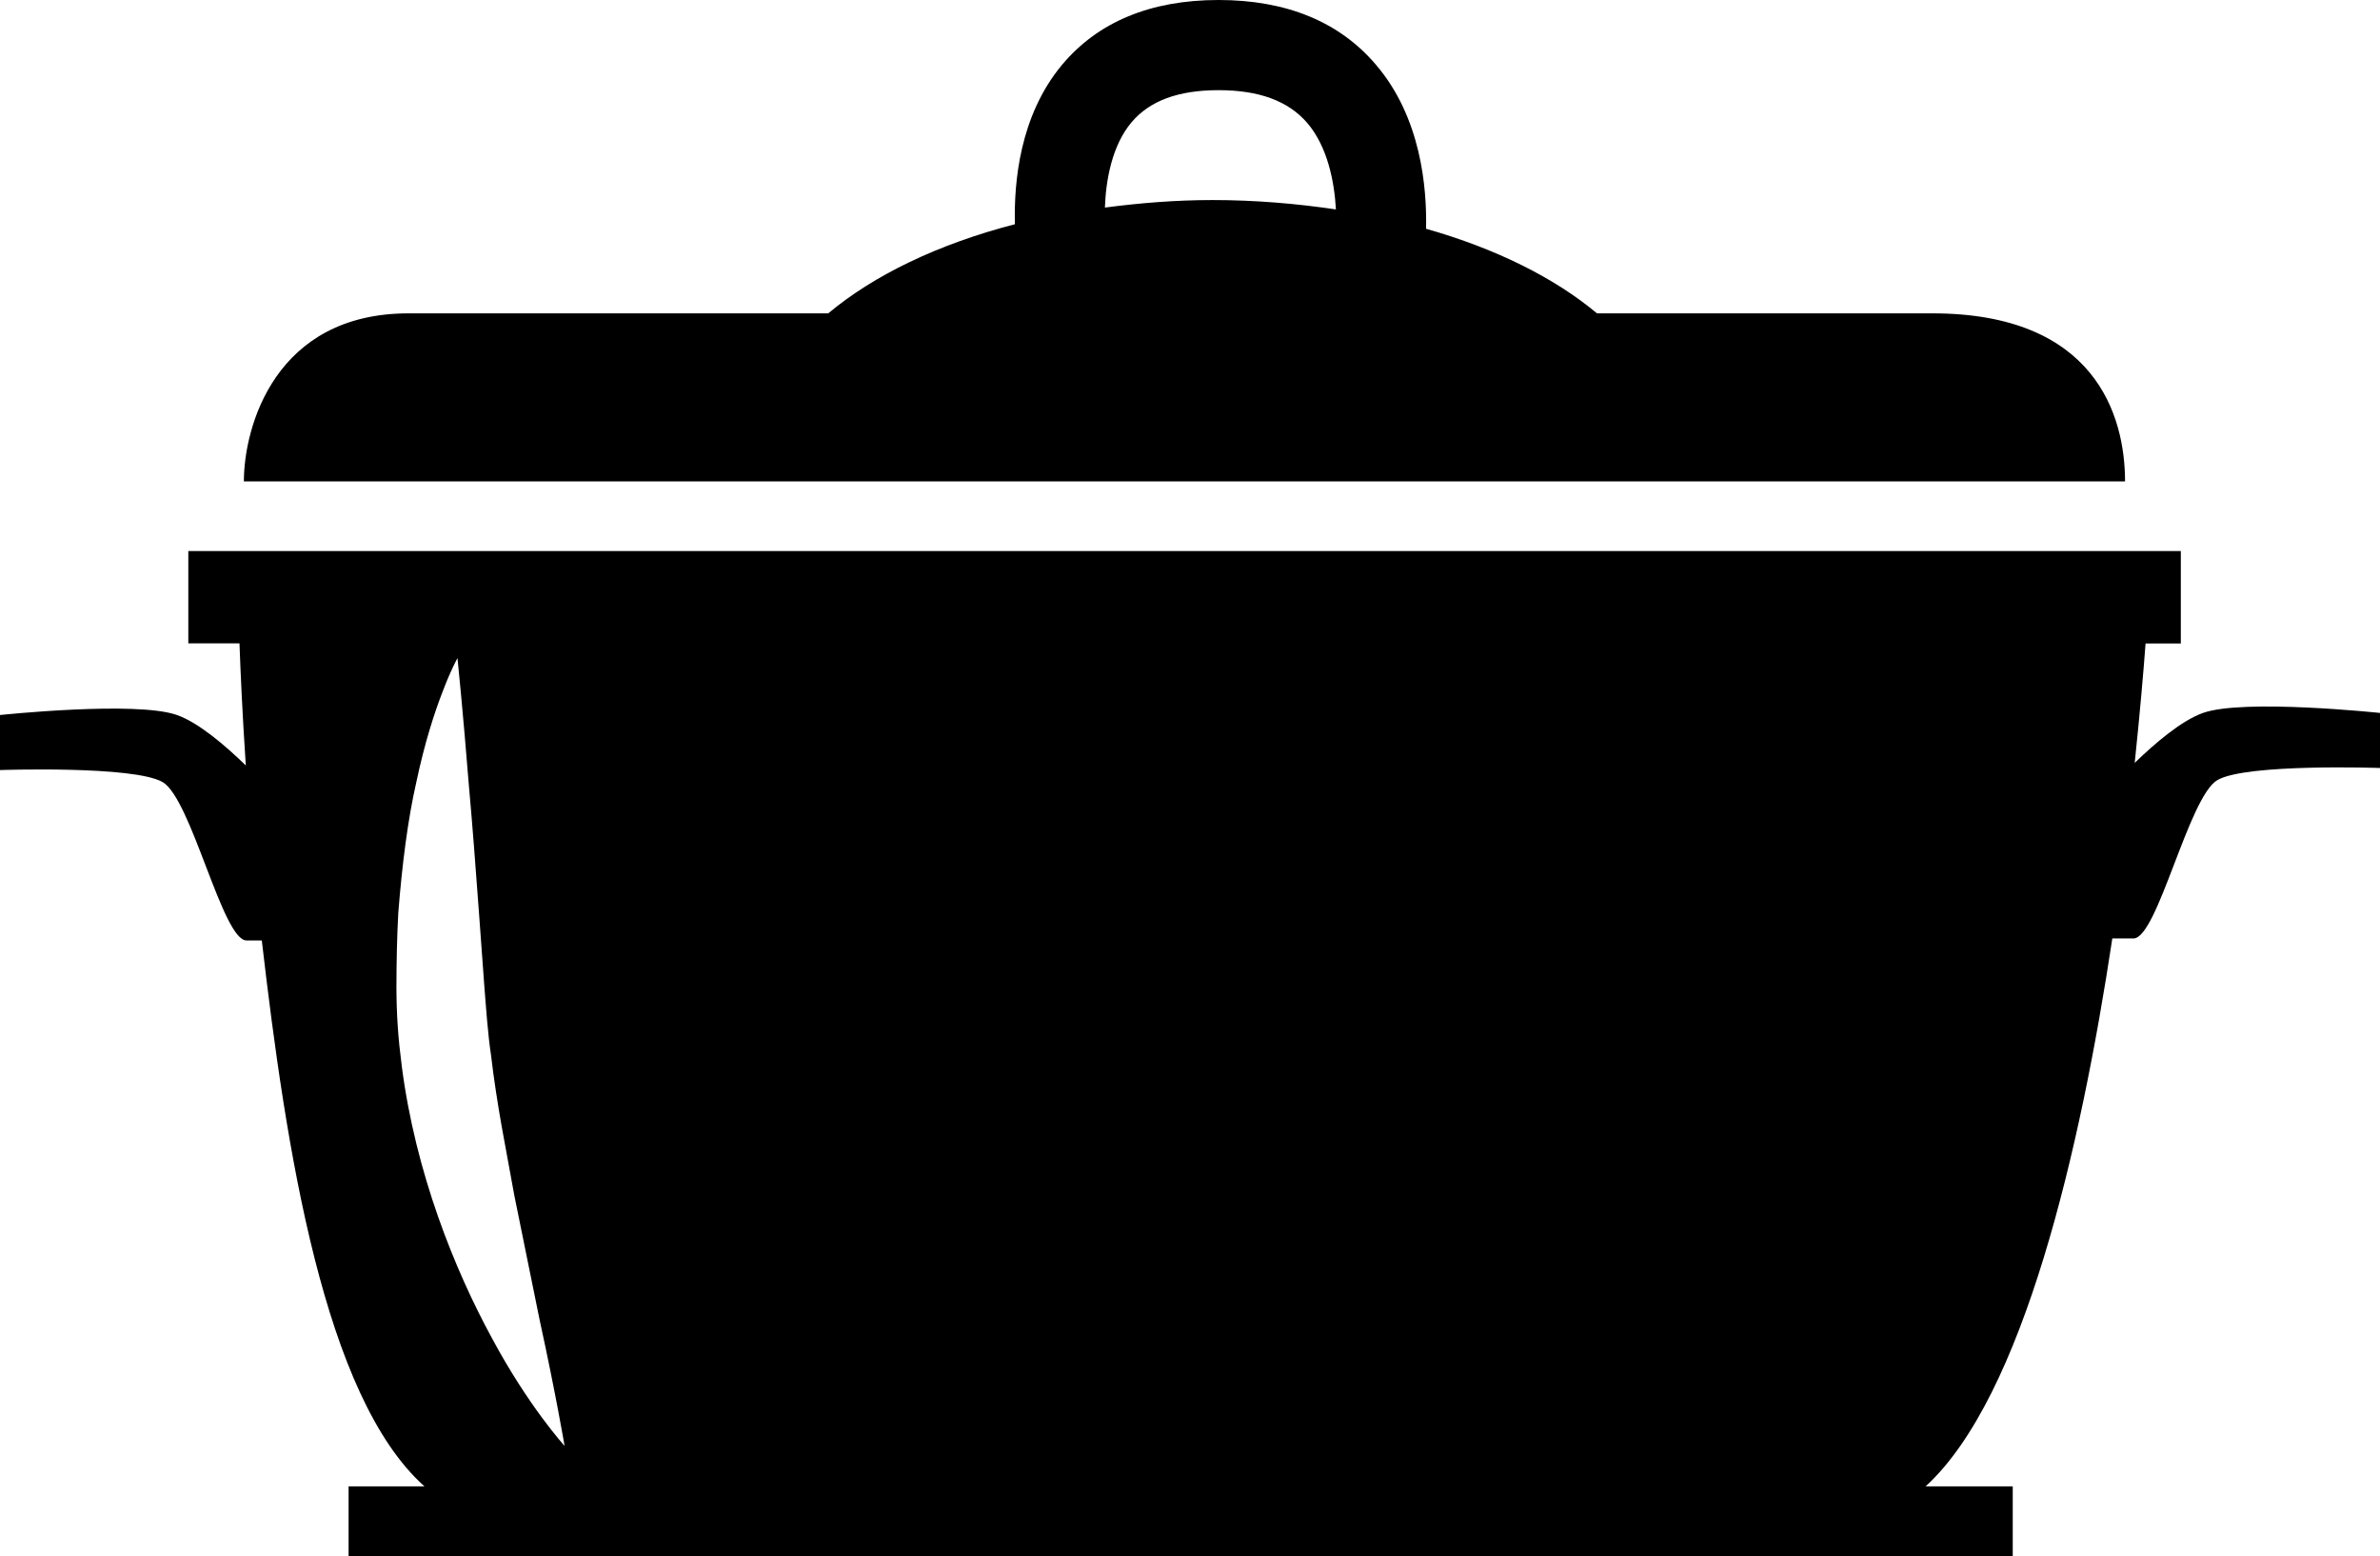 <?xml version="1.0" encoding="iso-8859-1"?>
<!-- Generator: Adobe Illustrator 16.0.0, SVG Export Plug-In . SVG Version: 6.00 Build 0)  -->
<!DOCTYPE svg PUBLIC "-//W3C//DTD SVG 1.1//EN" "http://www.w3.org/Graphics/SVG/1.1/DTD/svg11.dtd">
<svg version="1.1" id="Layer_1" xmlns="http://www.w3.org/2000/svg" xmlns:xlink="http://www.w3.org/1999/xlink" x="0px" y="0px"
	 width="32px" height="20.919px" viewBox="0 0 32 20.919" style="enable-background:new 0 0 32 20.919;" xml:space="preserve">
<g>
	<path d="M25.982,4.212c-0.608,0-2.318,0-4.51,0c-0.57-0.477-1.358-0.87-2.298-1.137c0.012-0.552-0.067-1.497-0.675-2.206
		C18.008,0.292,17.295,0,16.384,0c-0.913,0-1.622,0.294-2.105,0.872c-0.569,0.682-0.648,1.579-0.633,2.142
		c-1.033,0.267-1.897,0.685-2.51,1.198c-2.799,0-5.043,0-5.643,0c-1.796,0-2.214,1.527-2.214,2.259c0.813,0,24.703,0,25.293,0
		C28.572,5.586,28.171,4.212,25.982,4.212z M16.304,2.689c-0.501,0-0.981,0.04-1.448,0.101c0.013-0.374,0.096-0.834,0.356-1.144
		c0.245-0.291,0.629-0.434,1.172-0.434c0.546,0,0.937,0.145,1.192,0.44c0.272,0.317,0.365,0.786,0.386,1.163
		C17.434,2.737,16.88,2.689,16.304,2.689z"/>
	<path d="M29.62,9.583c-0.288,0.102-0.643,0.405-0.918,0.671c0.072-0.686,0.119-1.244,0.146-1.605h0.474V7.407H2.532v1.241H3.22
		c0.013,0.367,0.038,0.94,0.085,1.641c-0.276-0.268-0.636-0.577-0.926-0.678C1.832,9.417,0,9.611,0,9.611v0.74
		c0,0,1.8-0.063,2.187,0.162s0.805,2.128,1.127,2.128c0.053,0,0.126,0,0.206,0c0.326,2.813,0.837,6.135,2.187,7.338h-1.02v0.939
		h22.375v-0.939h-1.171c1.317-1.207,2.084-4.546,2.51-7.365c0.113,0,0.215,0,0.285,0c0.322,0,0.74-1.902,1.127-2.128
		S32,10.323,32,10.323v-0.74C32,9.583,30.167,9.389,29.62,9.583z M6.615,17.988c-0.501-0.919-1.028-2.222-1.213-3.657
		c-0.05-0.387-0.07-0.679-0.072-1.057c0.001-0.342,0.007-0.677,0.025-1.002c0.051-0.648,0.127-1.253,0.244-1.765
		c0.108-0.511,0.242-0.931,0.355-1.217c0.109-0.289,0.197-0.444,0.197-0.444s0.073,0.703,0.153,1.71
		c0.046,0.505,0.09,1.088,0.136,1.713c0.023,0.311,0.046,0.633,0.07,0.96c0.023,0.289,0.049,0.676,0.093,0.961
		c0.035,0.305,0.087,0.636,0.142,0.949c0.059,0.318,0.115,0.63,0.171,0.934c0.125,0.612,0.242,1.186,0.341,1.676
		c0.216,0.988,0.334,1.686,0.334,1.686S7.109,18.909,6.615,17.988z"/>
</g>
<g>
</g>
<g>
</g>
<g>
</g>
<g>
</g>
<g>
</g>
<g>
</g>
<g>
</g>
<g>
</g>
<g>
</g>
<g>
</g>
<g>
</g>
<g>
</g>
<g>
</g>
<g>
</g>
<g>
</g>
</svg>
